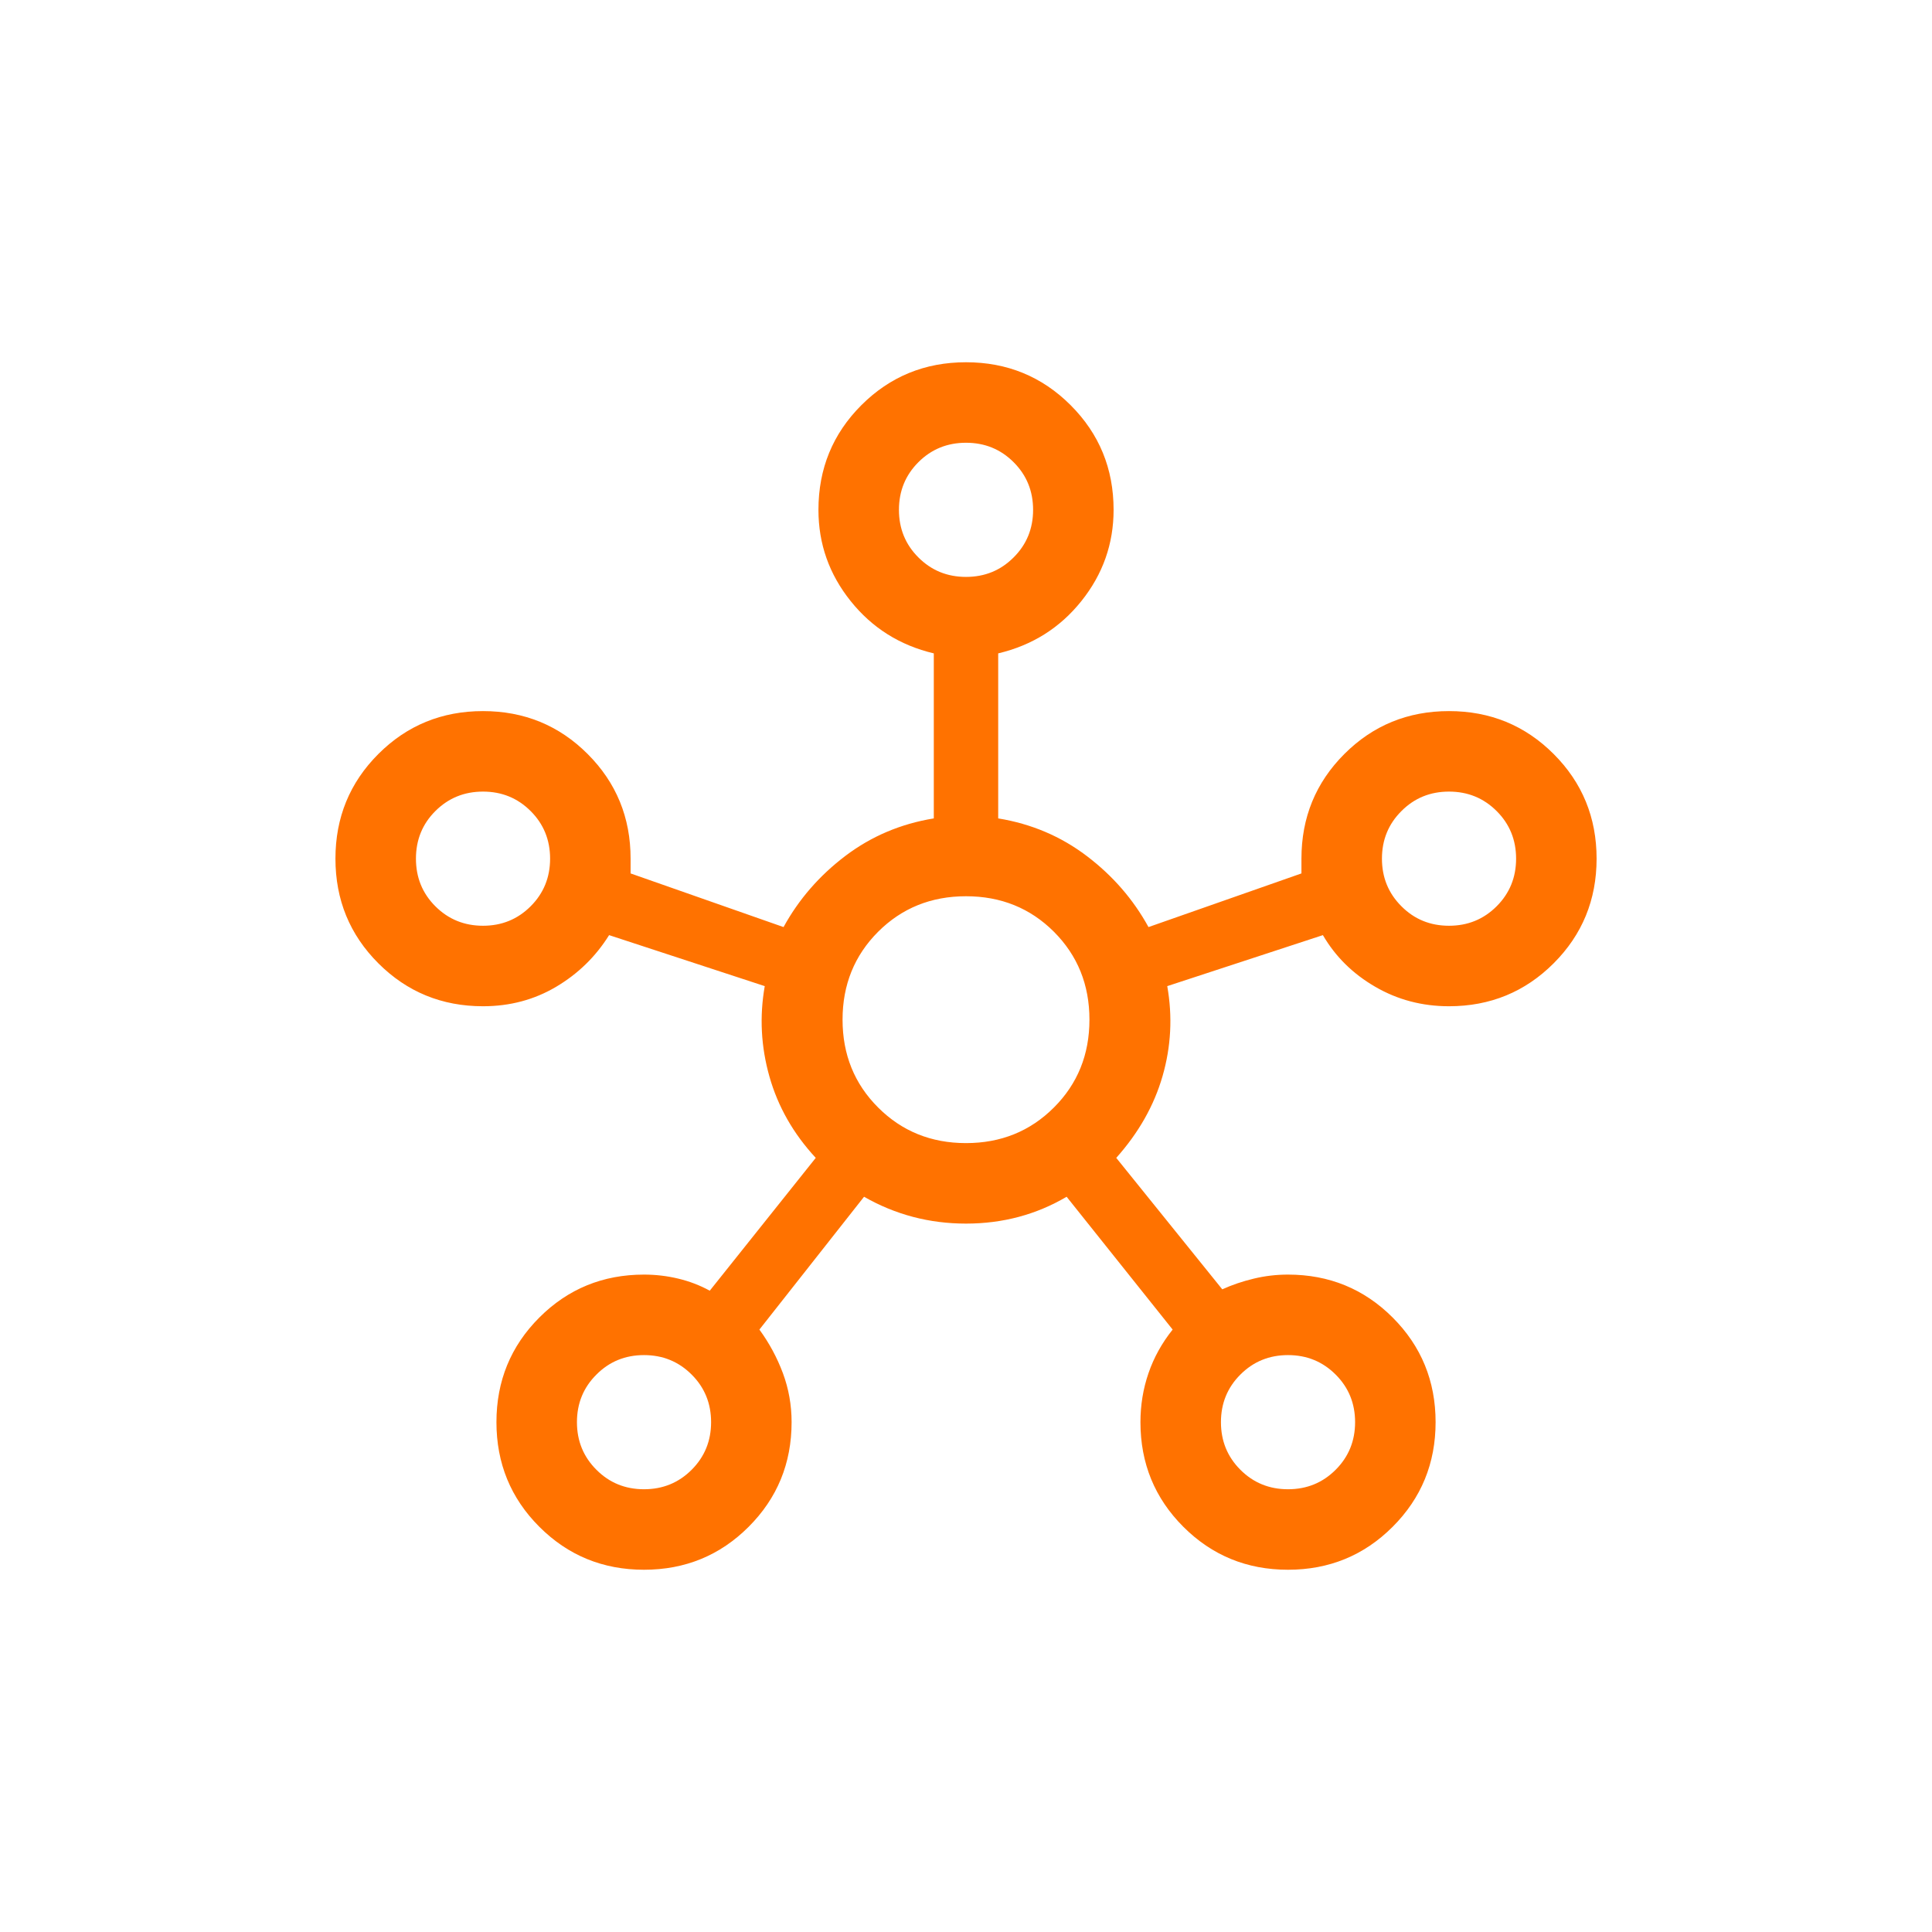 <svg width="48" height="48" viewBox="0 0 48 48" fill="none" xmlns="http://www.w3.org/2000/svg">
<path d="M16 39C14.978 39 14.111 38.644 13.4 37.933C12.689 37.222 12.334 36.356 12.334 35.333C12.334 34.311 12.689 33.444 13.4 32.733C14.111 32.022 14.978 31.667 16 31.667C16.289 31.667 16.573 31.7 16.851 31.767C17.128 31.833 17.389 31.933 17.634 32.067L20.267 28.767C19.711 28.167 19.328 27.494 19.117 26.749C18.906 26.005 18.867 25.256 19 24.5L15.133 23.233C14.8 23.767 14.361 24.194 13.818 24.516C13.273 24.839 12.667 25 12 25C10.978 25 10.111 24.644 9.4 23.933C8.689 23.222 8.334 22.356 8.334 21.333C8.334 20.311 8.689 19.444 9.4 18.733C10.111 18.022 10.978 17.667 12 17.667C13.022 17.667 13.889 18.022 14.6 18.733C15.311 19.444 15.667 20.311 15.667 21.333C15.667 21.422 15.667 21.489 15.667 21.533C15.667 21.578 15.667 21.633 15.667 21.7L19.467 23.033C19.845 22.344 20.356 21.756 21 21.267C21.645 20.778 22.378 20.467 23.2 20.333V16.233C22.356 16.033 21.667 15.6 21.134 14.933C20.6 14.267 20.334 13.511 20.334 12.667C20.334 11.644 20.689 10.778 21.4 10.067C22.111 9.356 22.978 9 24 9C25.022 9 25.889 9.356 26.6 10.067C27.311 10.778 27.667 11.644 27.667 12.667C27.667 13.511 27.4 14.267 26.867 14.933C26.334 15.6 25.645 16.033 24.8 16.233V20.333C25.622 20.467 26.356 20.778 27 21.267C27.645 21.756 28.156 22.344 28.534 23.033L32.334 21.7C32.334 21.633 32.334 21.578 32.334 21.533C32.334 21.489 32.334 21.422 32.334 21.333C32.334 20.311 32.689 19.444 33.4 18.733C34.111 18.022 34.978 17.667 36 17.667C37.022 17.667 37.889 18.022 38.6 18.733C39.311 19.444 39.667 20.311 39.667 21.333C39.667 22.356 39.311 23.222 38.6 23.933C37.889 24.644 37.022 25 36 25C35.334 25 34.722 24.839 34.167 24.516C33.611 24.194 33.178 23.767 32.867 23.233L29 24.5C29.134 25.256 29.095 26 28.884 26.733C28.673 27.467 28.289 28.144 27.733 28.767L30.367 32.033C30.611 31.922 30.873 31.833 31.151 31.767C31.428 31.7 31.711 31.667 32 31.667C33.022 31.667 33.889 32.022 34.6 32.733C35.311 33.444 35.667 34.311 35.667 35.333C35.667 36.356 35.311 37.222 34.6 37.933C33.889 38.644 33.022 39 32 39C30.978 39 30.111 38.644 29.4 37.933C28.689 37.222 28.334 36.356 28.334 35.333C28.334 34.911 28.4 34.505 28.534 34.116C28.667 33.728 28.867 33.367 29.134 33.033L26.5 29.733C25.745 30.178 24.911 30.4 24 30.4C23.089 30.4 22.245 30.178 21.467 29.733L18.867 33.033C19.111 33.367 19.306 33.728 19.451 34.116C19.595 34.505 19.667 34.911 19.667 35.333C19.667 36.356 19.311 37.222 18.6 37.933C17.889 38.644 17.022 39 16 39ZM12 23C12.467 23 12.861 22.839 13.184 22.516C13.506 22.194 13.667 21.8 13.667 21.333C13.667 20.867 13.506 20.472 13.184 20.151C12.861 19.828 12.467 19.667 12 19.667C11.534 19.667 11.139 19.828 10.816 20.151C10.494 20.472 10.334 20.867 10.334 21.333C10.334 21.8 10.494 22.194 10.816 22.516C11.139 22.839 11.534 23 12 23ZM16 37C16.467 37 16.861 36.839 17.184 36.516C17.506 36.194 17.667 35.8 17.667 35.333C17.667 34.867 17.506 34.472 17.184 34.151C16.861 33.828 16.467 33.667 16 33.667C15.534 33.667 15.139 33.828 14.818 34.151C14.495 34.472 14.334 34.867 14.334 35.333C14.334 35.8 14.495 36.194 14.818 36.516C15.139 36.839 15.534 37 16 37ZM24 14.333C24.467 14.333 24.861 14.172 25.183 13.849C25.506 13.528 25.667 13.133 25.667 12.667C25.667 12.2 25.506 11.805 25.183 11.483C24.861 11.161 24.467 11 24 11C23.534 11 23.139 11.161 22.817 11.483C22.495 11.805 22.334 12.2 22.334 12.667C22.334 13.133 22.495 13.528 22.817 13.849C23.139 14.172 23.534 14.333 24 14.333ZM24 28.4C24.867 28.4 25.595 28.105 26.184 27.516C26.773 26.928 27.067 26.2 27.067 25.333C27.067 24.467 26.773 23.739 26.184 23.149C25.595 22.561 24.867 22.267 24 22.267C23.134 22.267 22.406 22.561 21.817 23.149C21.228 23.739 20.933 24.467 20.933 25.333C20.933 26.2 21.228 26.928 21.817 27.516C22.406 28.105 23.134 28.4 24 28.4ZM32 37C32.467 37 32.861 36.839 33.184 36.516C33.506 36.194 33.667 35.8 33.667 35.333C33.667 34.867 33.506 34.472 33.184 34.151C32.861 33.828 32.467 33.667 32 33.667C31.534 33.667 31.139 33.828 30.817 34.151C30.495 34.472 30.334 34.867 30.334 35.333C30.334 35.8 30.495 36.194 30.817 36.516C31.139 36.839 31.534 37 32 37ZM36 23C36.467 23 36.861 22.839 37.184 22.516C37.506 22.194 37.667 21.8 37.667 21.333C37.667 20.867 37.506 20.472 37.184 20.151C36.861 19.828 36.467 19.667 36 19.667C35.533 19.667 35.139 19.828 34.818 20.151C34.495 20.472 34.334 20.867 34.334 21.333C34.334 21.8 34.495 22.194 34.818 22.516C35.139 22.839 35.533 23 36 23Z" fill="#FF7200"/>
</svg>

